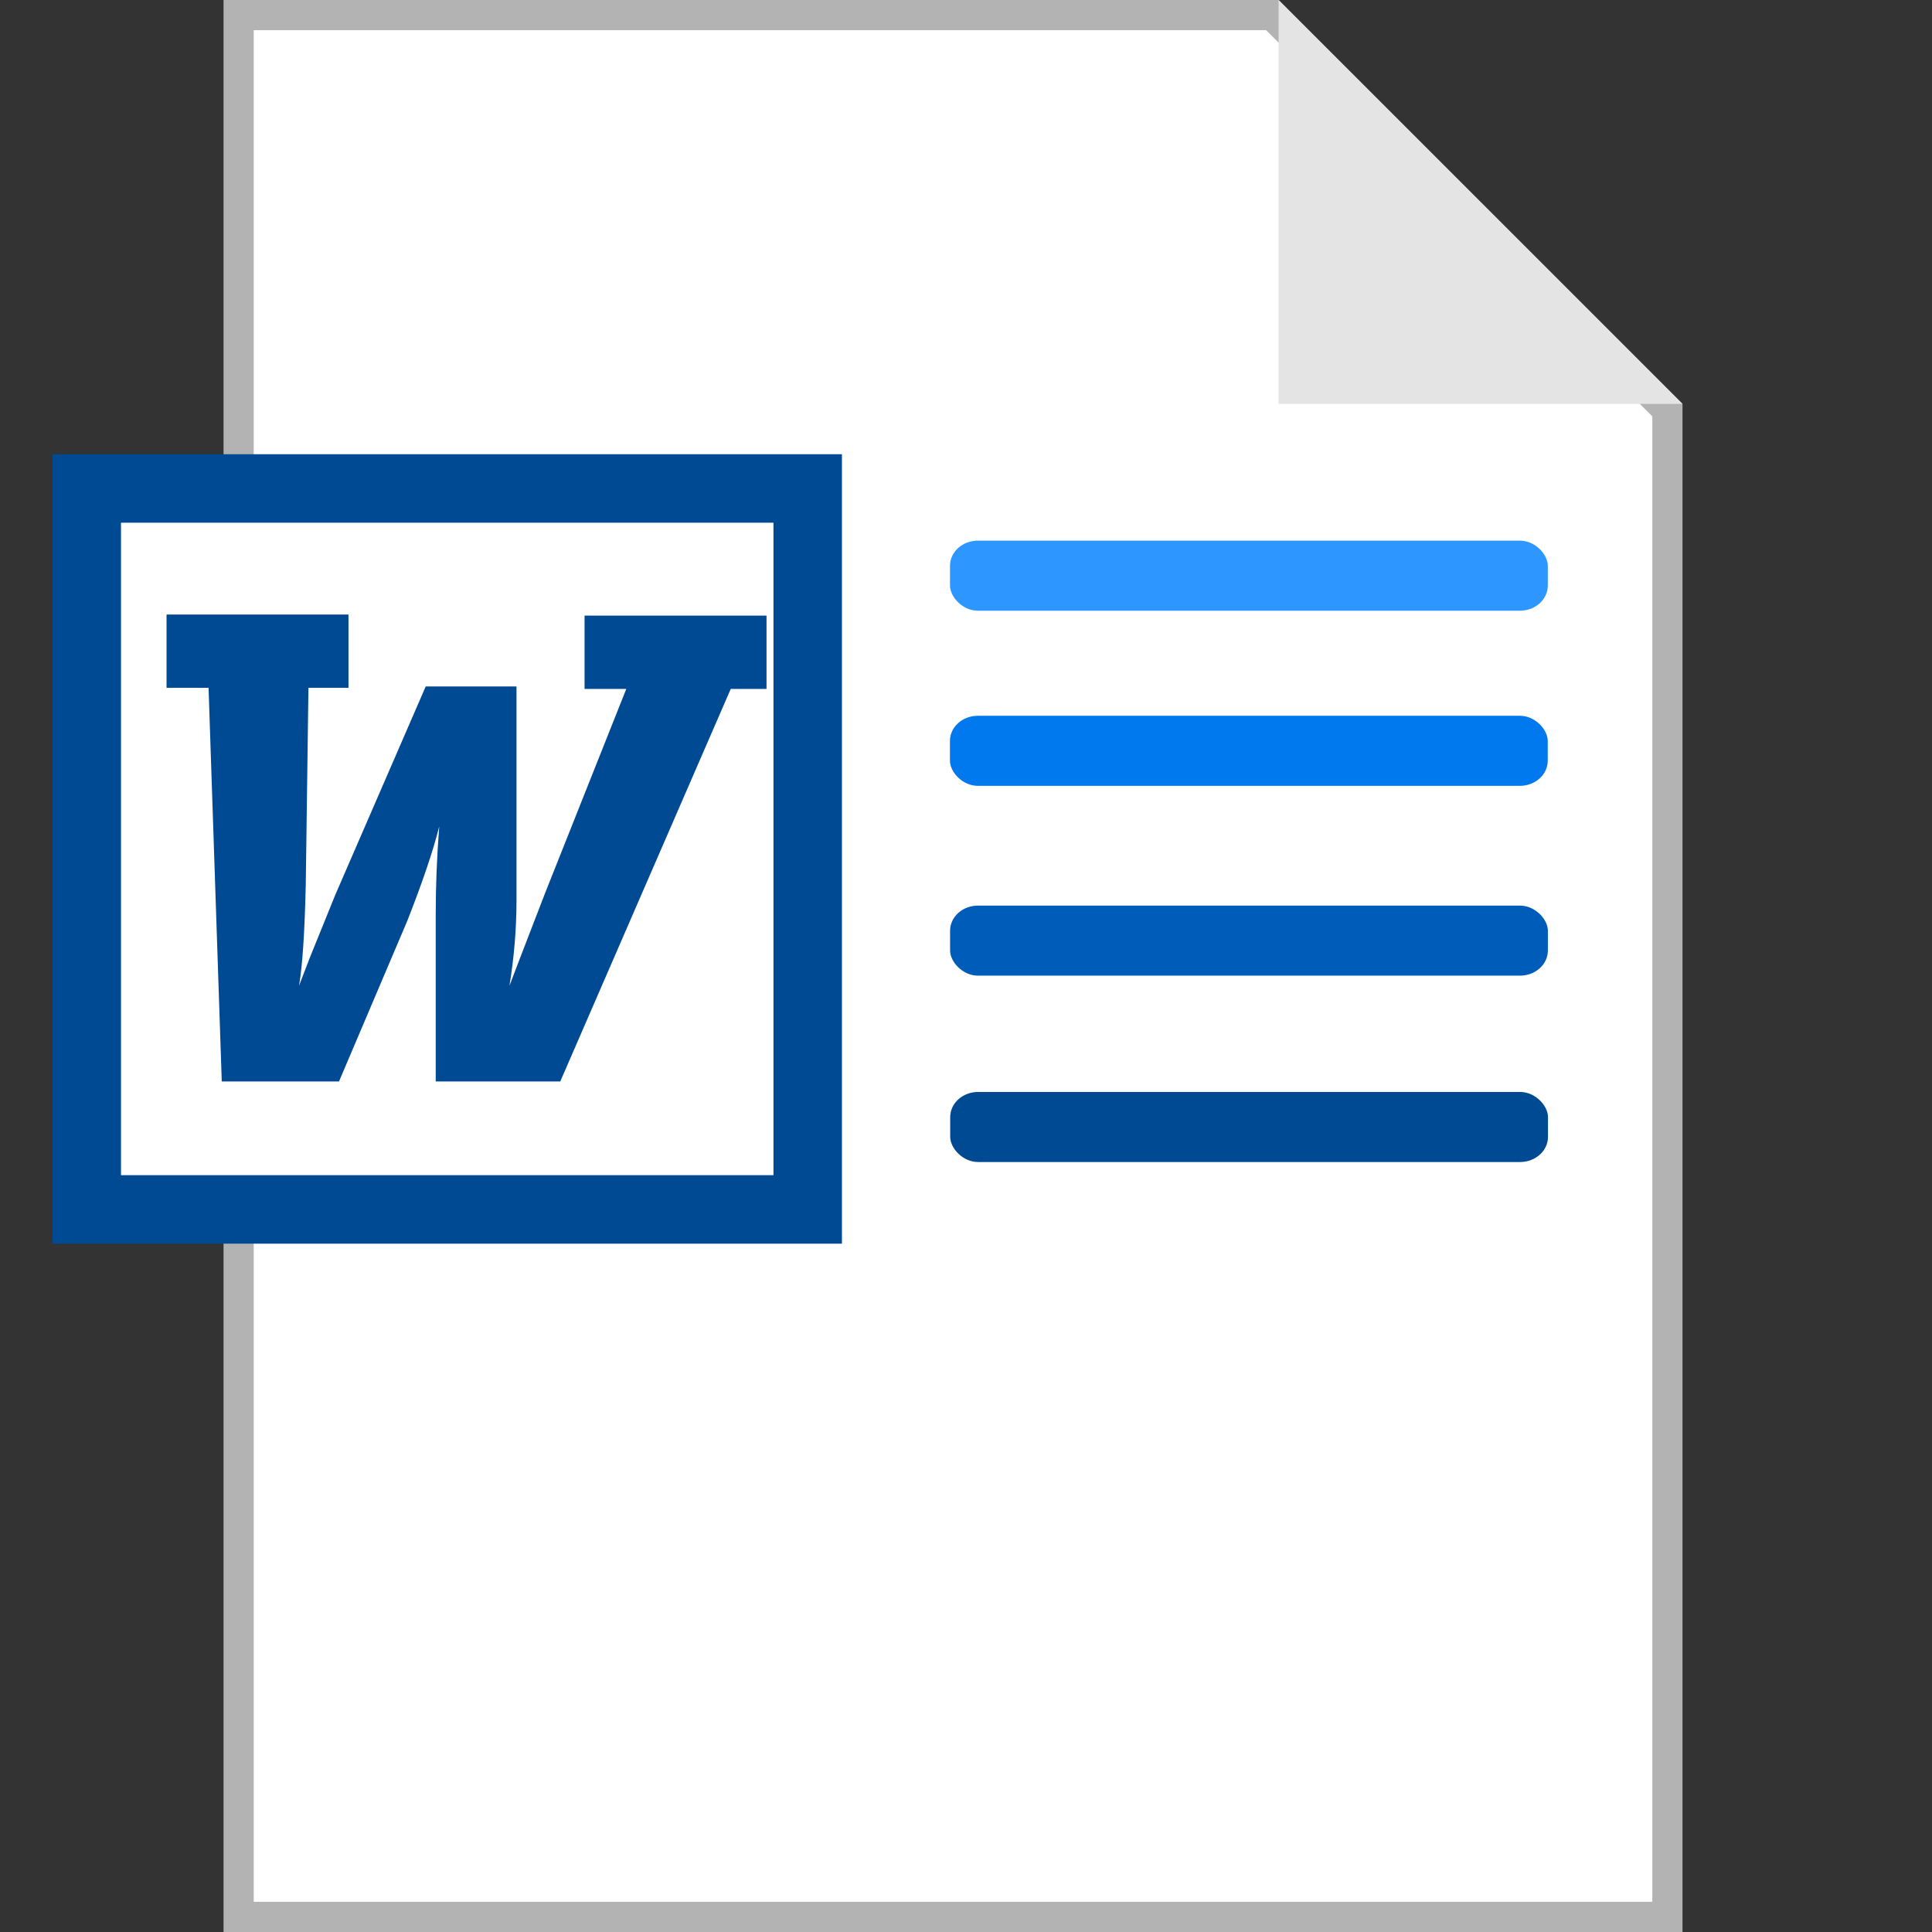 <?xml version="1.0" encoding="UTF-8" standalone="no"?>
<!-- icon666.com - MILLIONS OF FREE VECTOR ICONS -->

<svg
   version="1.1"
   id="Layer_1"
   x="0px"
   y="0px"
   viewBox="0 0 512 512"
   style="enable-background:new 0 0 512 512;"
   xml:space="preserve"
   sodipodi:docname="file_doc.svg"
   inkscape:version="1.4 (86a8ad7, 2024-10-11)"
   xmlns:inkscape="http://www.inkscape.org/namespaces/inkscape"
   xmlns:sodipodi="http://sodipodi.sourceforge.net/DTD/sodipodi-0.dtd"
   xmlns="http://www.w3.org/2000/svg"
   xmlns:svg="http://www.w3.org/2000/svg"><rect x="0" y="0" width="512" height="512" fill="#333333" stroke="none"/><defs
     id="defs6" /><sodipodi:namedview
     id="namedview6"
     pagecolor="#ffffff"
     bordercolor="#000000"
     borderopacity="0.25"
     inkscape:showpageshadow="2"
     inkscape:pageopacity="0.0"
     inkscape:pagecheckerboard="0"
     inkscape:deskcolor="#d1d1d1"
     inkscape:zoom="0.55726091"
     inkscape:cx="371.45975"
     inkscape:cy="259.30403"
     inkscape:window-width="1920"
     inkscape:window-height="1009"
     inkscape:window-x="-8"
     inkscape:window-y="-8"
     inkscape:window-maximized="1"
     inkscape:current-layer="g6-8"
     showguides="true" /><polygon
     style=""
     points="63.24,508 63.24,4 337.192,4 441.88,108.672 441.88,508 "
     fill="#FFFFFF"
     id="polygon1" /><path
     d="M 335.544,8 437.88,110.336 V 504 H 67.24 V 8 h 268.304 m 3.312,-8 H 59.24 V 512 H 445.88 V 107.024 Z"
     fill="#cccccc"
     id="path1"
     sodipodi:nodetypes="cccccccccccc"
     style="fill:#b3b3b3;fill-opacity:1" /><polygon
     style="fill:#e4e4e4;fill-opacity:1"
     points="445.88,107.024 338.84,107.024 338.84,0 "
     fill="#999999"
     id="polygon2" /><g
     id="g6-8"
     transform="matrix(1.745,0,0,1.745,564.618,52.037)"><g
       id="g3"
       transform="translate(-406.492,-22.542)"><rect
         x="90.902"
         y="61.704"
         style="fill:#004a94"
         width="119.89"
         height="119.89"
         id="rect1" /><rect
         x="101.303"
         y="72.105"
         style="fill:#ffffff"
         width="99.089"
         height="99.087"
         id="rect2" /><g
         id="g2"><path
           id="path2"
           style="fill:#004a94;stroke-width:0.889"
           d="m 108.222,86.047 v 11.137 h 6.38 l 2.004,59.773 h 17.808 l 10.38,-24.413 c 2.324,-5.909 3.937,-10.681 4.841,-14.319 -0.357,4.622 -0.533,9.055 -0.533,13.294 v 25.438 h 18.914 L 193.905,97.349 h 5.433 V 86.212 h -27.632 v 11.137 h 6.335 l -12.283,30.886 c -3.365,8.699 -5.183,13.43 -5.457,14.196 0.711,-4.376 1.067,-8.699 1.067,-12.966 V 96.97 h -13.786 l -13.744,31.675 -3.858,9.518 -1.641,4.267 c 0.519,-2.954 0.862,-8.082 1.026,-15.385 l 0.406,-29.862 h 6.082 V 86.047 Z" /></g></g><rect
       style="fill:#2d96ff;fill-opacity:1;fill-rule:evenodd;stroke:none;stroke-width:2.56;stroke-linecap:round;stroke-linejoin:round;stroke-miterlimit:16.1;paint-order:stroke fill markers"
       id="rect6"
       width="90.787"
       height="10.638"
       x="-179.288"
       y="52.288"
       ry="3.818"
       rx="4.231" /><rect
       style="fill:#0079ee;fill-opacity:1;fill-rule:evenodd;stroke:none;stroke-width:2.56;stroke-linecap:round;stroke-linejoin:round;stroke-miterlimit:16.1;paint-order:stroke fill markers"
       id="rect6-5"
       width="90.787"
       height="10.638"
       x="-179.297"
       y="78.885"
       ry="3.818"
       rx="4.231" /><rect
       style="fill:#005cb9;fill-opacity:1;fill-rule:evenodd;stroke:none;stroke-width:2.56;stroke-linecap:round;stroke-linejoin:round;stroke-miterlimit:16.1;paint-order:stroke fill markers"
       id="rect6-5-1"
       width="90.787"
       height="10.638"
       x="-179.276"
       y="107.713"
       ry="3.818"
       rx="4.231" /><rect
       style="fill:#004a94;fill-opacity:1;fill-rule:evenodd;stroke:none;stroke-width:2.56;stroke-linecap:round;stroke-linejoin:round;stroke-miterlimit:16.1;paint-order:stroke fill markers"
       id="rect6-5-1-7"
       width="90.787"
       height="10.638"
       x="-179.258"
       y="136.014"
       ry="3.818"
       rx="4.231" /></g></svg>
